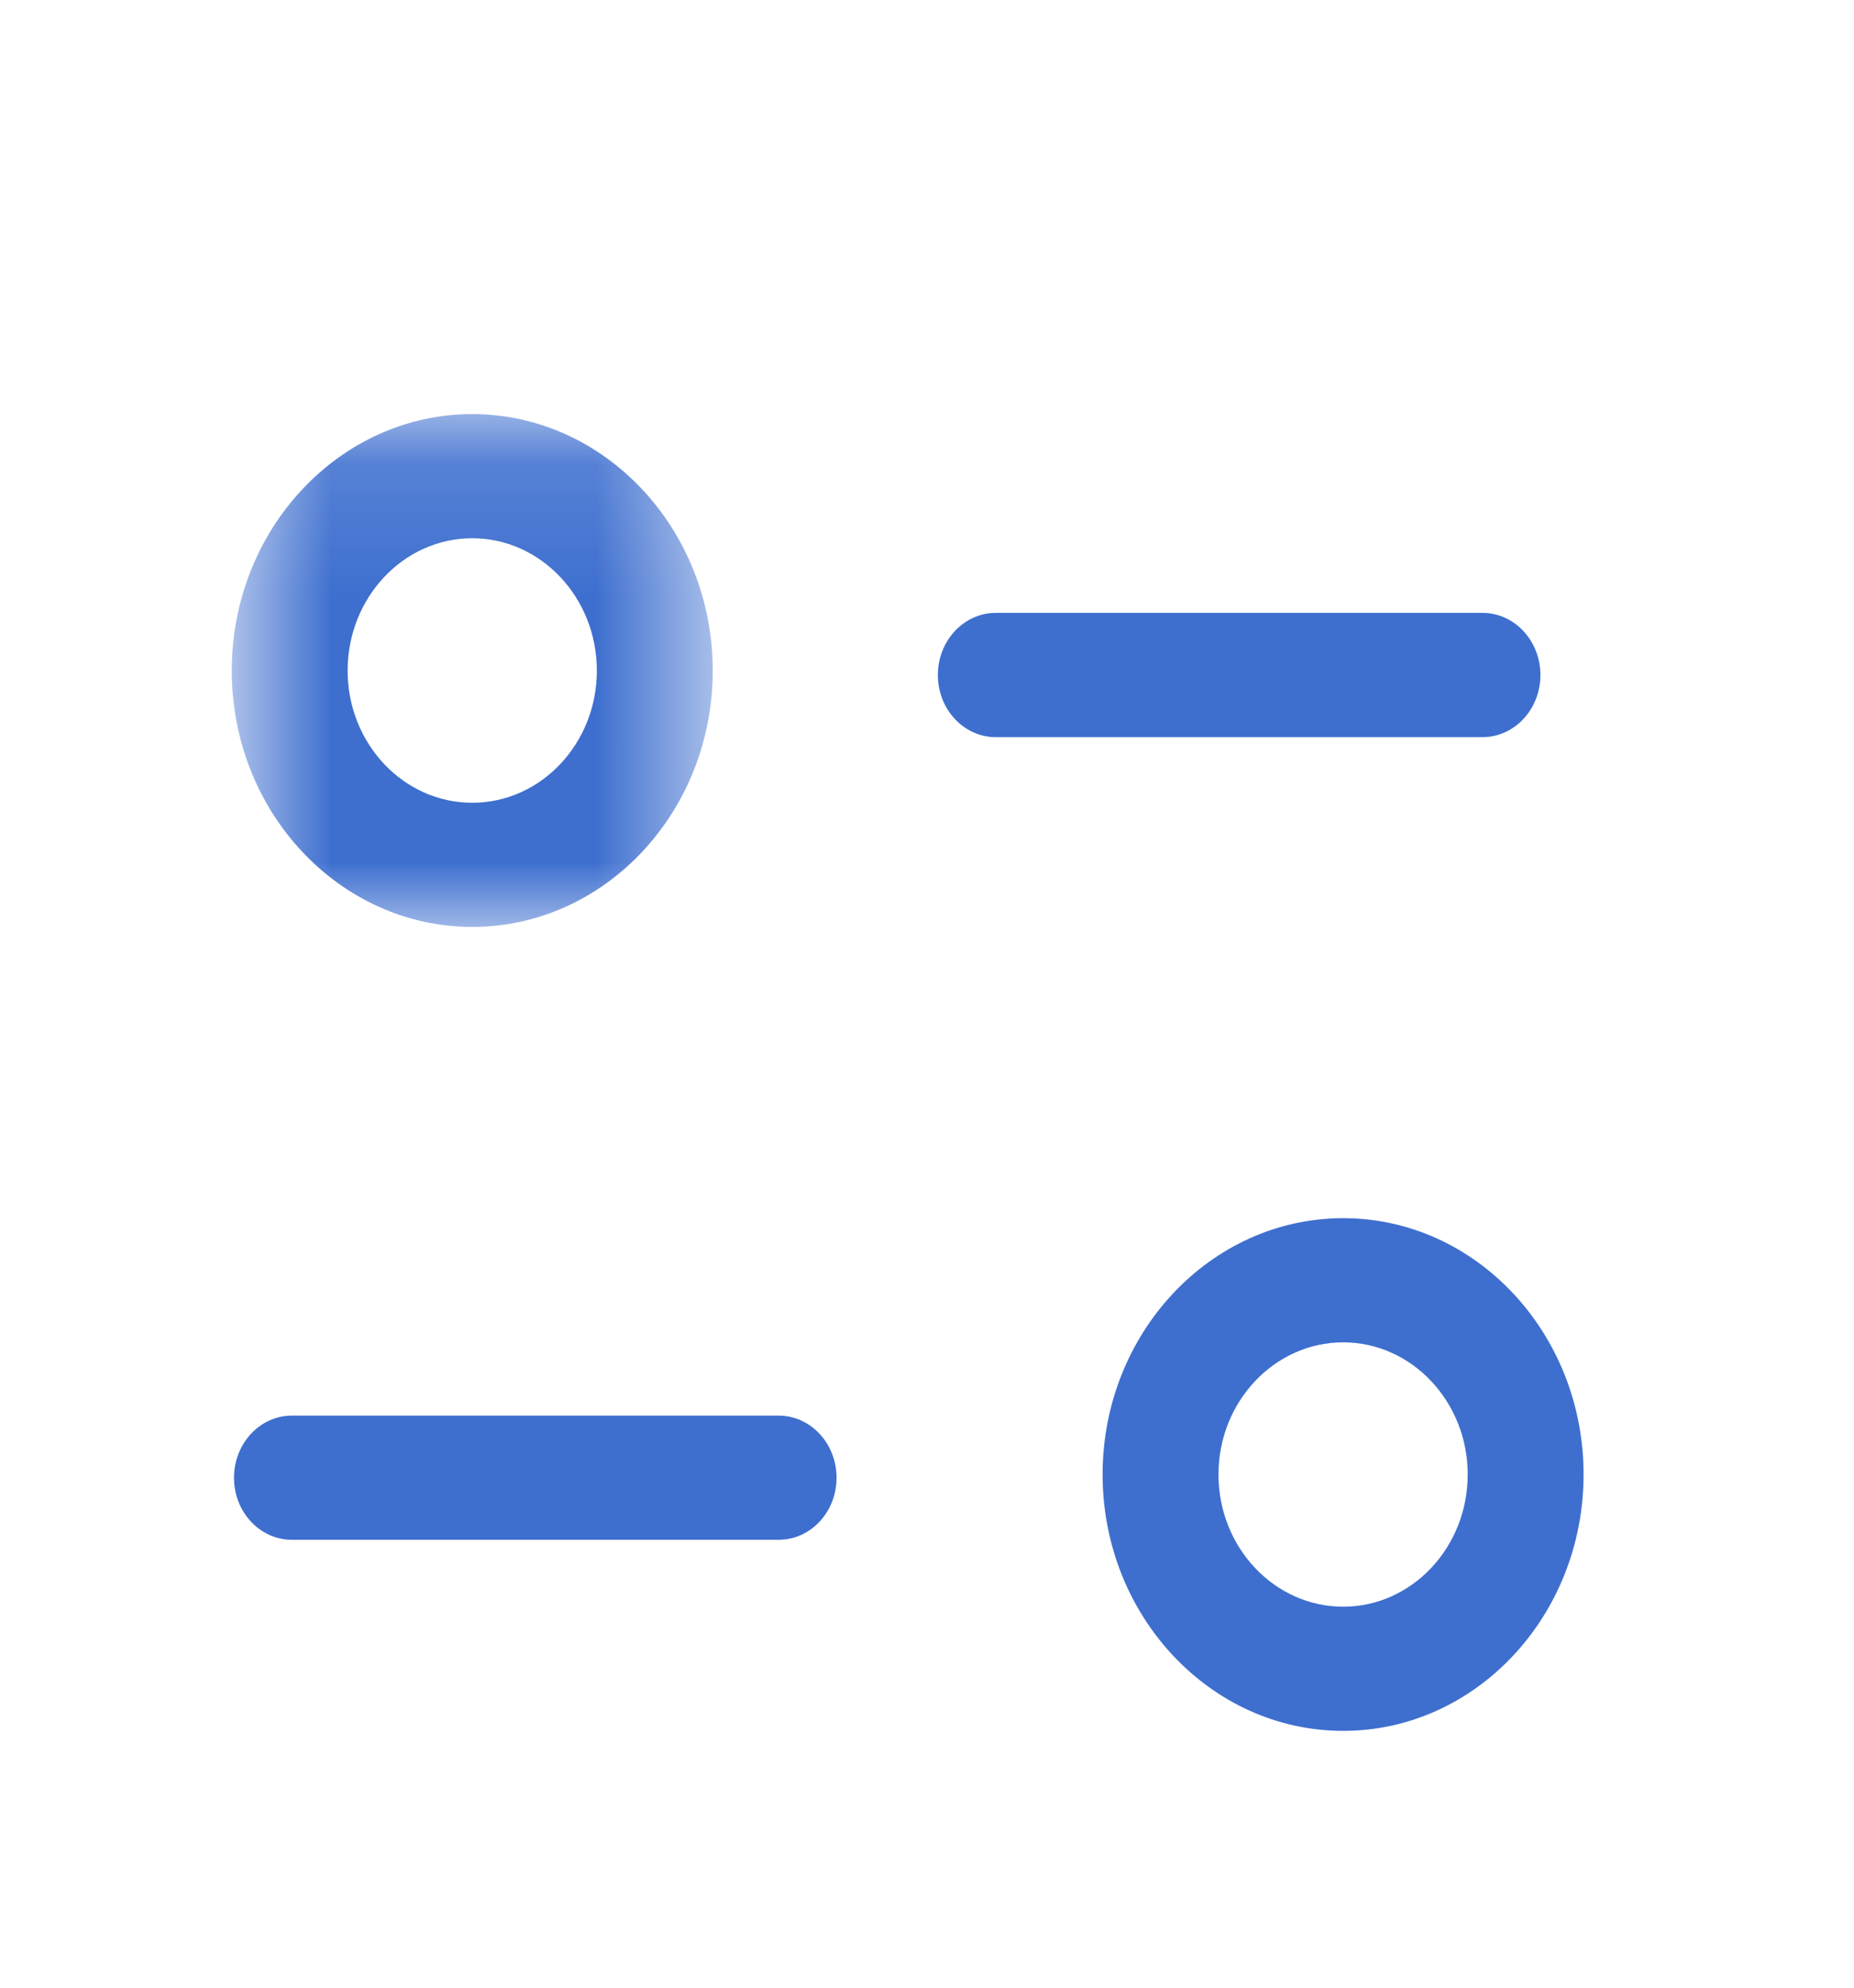 <svg width="14" height="15" viewBox="0 0 14 15" fill="none" xmlns="http://www.w3.org/2000/svg">
<path fill-rule="evenodd" clip-rule="evenodd" d="M5.88 11.62H2.204C1.963 11.62 1.767 11.411 1.767 11.152C1.767 10.893 1.963 10.683 2.204 10.683H5.88C6.121 10.683 6.317 10.893 6.317 11.152C6.317 11.411 6.121 11.62 5.88 11.62Z" fill="#3E6FCF"/>
<path fill-rule="evenodd" clip-rule="evenodd" d="M11.194 5.563H7.52C7.278 5.563 7.082 5.353 7.082 5.094C7.082 4.835 7.278 4.625 7.52 4.625H11.194C11.436 4.625 11.632 4.835 11.632 5.094C11.632 5.353 11.436 5.563 11.194 5.563Z" fill="#3E6FCF"/>
<mask id="mask0_498_14844" style="mask-type:luminance" maskUnits="userSpaceOnUse" x="1" y="3" width="5" height="4">
<path fill-rule="evenodd" clip-rule="evenodd" d="M1.75 3.125H5.382V6.995H1.75V3.125Z" fill="white"/>
</mask>
<g mask="url(#mask0_498_14844)">
<path fill-rule="evenodd" clip-rule="evenodd" d="M3.566 4.062C3.047 4.062 2.625 4.51 2.625 5.061C2.625 5.611 3.047 6.058 3.566 6.058C4.085 6.058 4.507 5.611 4.507 5.061C4.507 4.51 4.085 4.062 3.566 4.062ZM3.566 6.995C2.565 6.995 1.75 6.128 1.75 5.061C1.75 3.994 2.565 3.125 3.566 3.125C4.567 3.125 5.382 3.994 5.382 5.061C5.382 6.128 4.567 6.995 3.566 6.995Z" fill="#3E6FCF"/>
</g>
<path fill-rule="evenodd" clip-rule="evenodd" d="M10.143 10.13C9.624 10.13 9.201 10.578 9.201 11.127C9.201 11.678 9.624 12.125 10.143 12.125C10.661 12.125 11.083 11.678 11.083 11.127C11.083 10.578 10.661 10.13 10.143 10.13ZM10.143 13.062C9.141 13.062 8.326 12.194 8.326 11.127C8.326 10.061 9.141 9.193 10.143 9.193C11.144 9.193 11.958 10.061 11.958 11.127C11.958 12.194 11.144 13.062 10.143 13.062Z" fill="#3E6FCF"/>
</svg>
